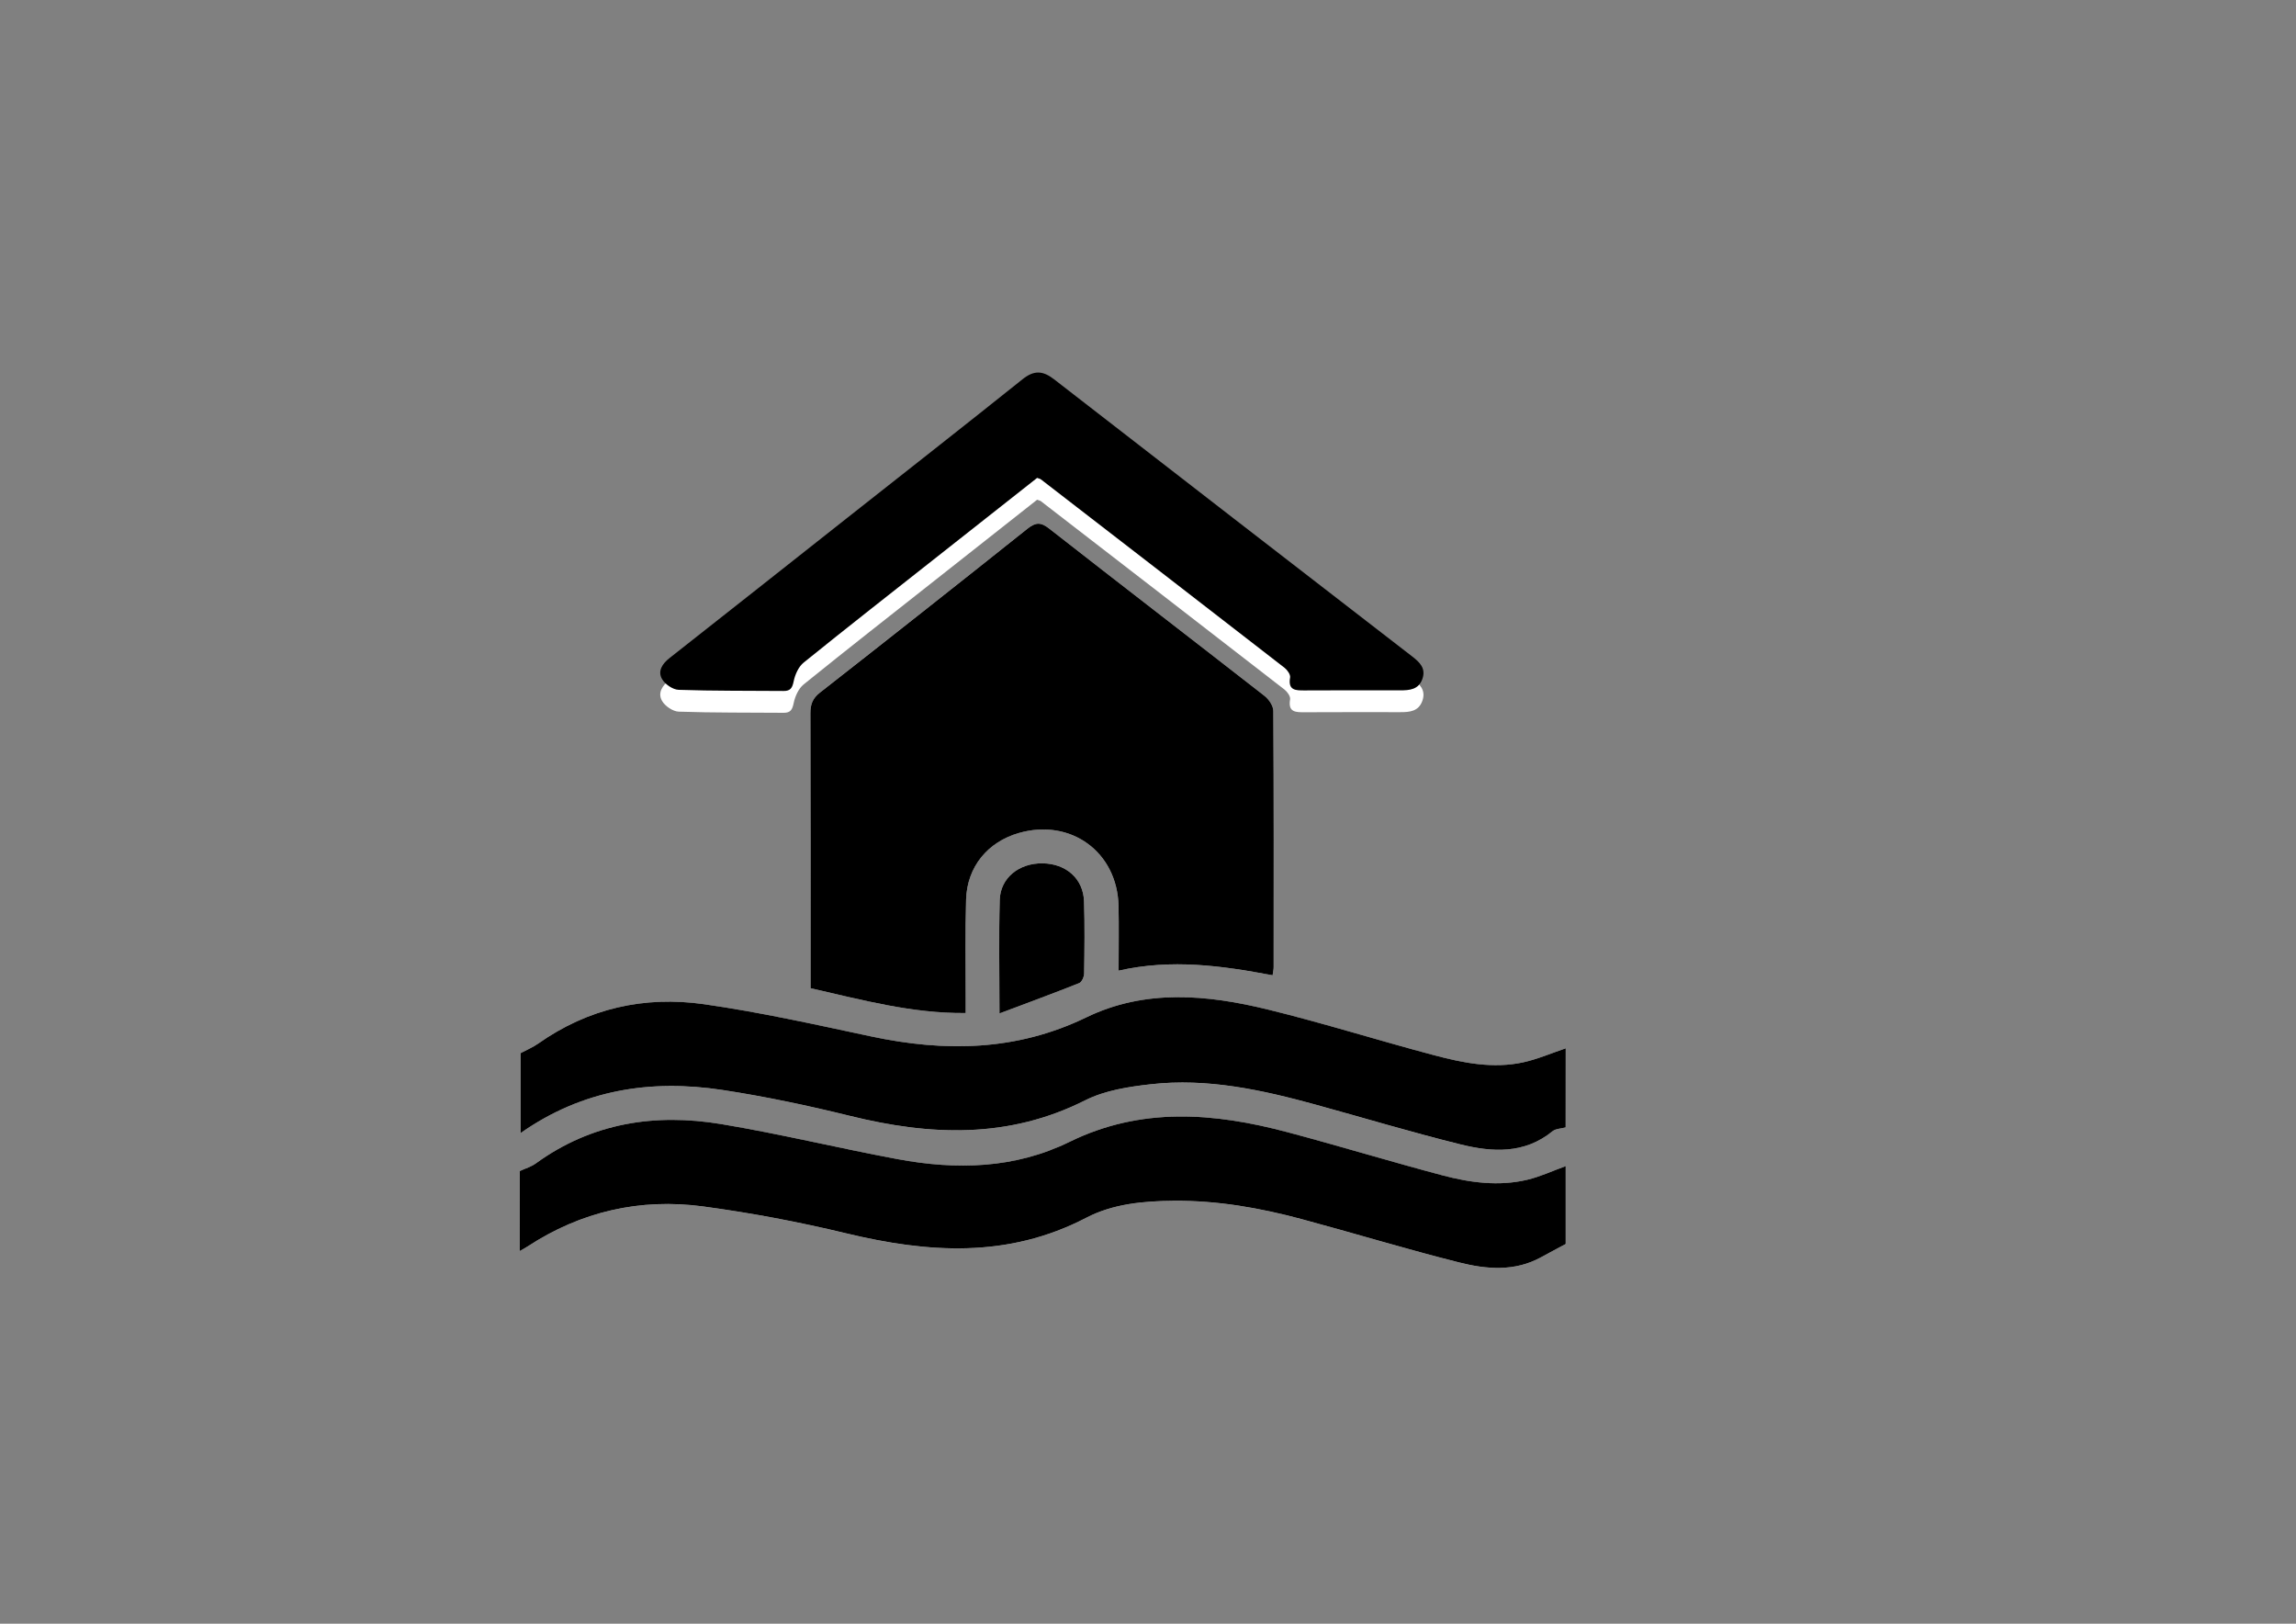 <?xml version="1.0" encoding="utf-8"?>
<!-- Generator: Adobe Illustrator 25.0.0, SVG Export Plug-In . SVG Version: 6.00 Build 0)  -->
<svg version="1.1" id="Layer_1" xmlns="http://www.w3.org/2000/svg" xmlns:xlink="http://www.w3.org/1999/xlink" x="0px" y="0px"
	 viewBox="0 0 841.89 595.28" style="enable-background:new 0 0 841.89 595.28;" xml:space="preserve">
<rect x="0" y="0" width="841.89" height="595.28" fill="#808080" stroke="none"/>
<style type="text/css">
	.st0{fill:#FFFFFF;}
</style>
<g>
	<path class="st0" d="M410.17,355.85c19.54-4.4,37.96-1.76,56.46,1.69c0.18-1.31,0.38-2.12,0.38-2.93
		c0.02-31.33,0.08-62.66-0.12-93.99c-0.01-1.87-1.65-4.27-3.24-5.51c-26.26-20.5-52.69-40.79-78.93-61.32
		c-3.09-2.42-4.96-2.38-7.97,0.02c-25.27,20.14-50.65,40.16-76.1,60.08c-2.68,2.1-3.52,4.32-3.51,7.58
		c0.1,31.83,0.06,63.66,0.06,95.5c0,1.64,0,3.29,0,5.31c18.82,4.29,37.18,9.29,56.88,9.11c0-2.48,0-4.29,0-6.1
		c0.03-11.83-0.2-23.67,0.15-35.49c0.36-12,7.89-21.14,19.38-24.43c19.04-5.45,36.1,7.02,36.52,26.79
		C410.31,339.79,410.17,347.42,410.17,355.85z M190.6,458.64c1.41-0.82,2.14-1.2,2.82-1.64c19.64-12.86,41.32-17.76,64.36-14.69
		c17.61,2.35,35.17,5.69,52.44,9.85c30.08,7.24,59.39,9.24,88.07-5.7c9.8-5.11,20.98-6.13,32.11-6.22
		c15.97-0.13,31.52,2.59,46.83,6.71c19.28,5.18,38.39,11,57.74,15.88c10.04,2.53,20.44,3.46,30.2-1.95c2.93-1.63,5.91-3.18,8.93-4.8
		c0-9.37,0-19.1,0-28.55c-4.84,1.75-9.37,3.88-14.14,5.01c-10.47,2.47-20.96,1.05-31.14-1.65c-18.97-5.02-37.76-10.75-56.73-15.8
		c-26.97-7.18-53.7-9.33-79.95,3.55c-20.1,9.86-41.5,10.34-63.06,6.32c-21.59-4.02-42.97-9.25-64.62-12.84
		c-24.33-4.04-47.48-0.47-68.03,14.44c-1.66,1.21-3.77,1.81-5.84,2.77C190.6,438.69,190.6,448.31,190.6,458.64z M574.1,413.32
		c0-9.99,0-19.7,0-28.98c-5.31,1.78-10.34,3.99-15.61,5.14c-11.04,2.41-21.94,0.23-32.58-2.59c-20.42-5.4-40.59-11.77-61.09-16.79
		c-22.31-5.46-44.99-7.54-66.54,2.9c-25.6,12.4-51.86,12.74-78.97,6.96c-20.33-4.33-40.67-8.89-61.22-11.8
		c-21.79-3.09-42.42,1.48-60.75,14.43c-1.99,1.41-4.31,2.36-6.5,3.53c0,9.35,0,19.03,0,29.31c22.8-16.02,47.74-19.79,73.95-15.83
		c15.77,2.38,31.44,5.7,46.93,9.53c29.42,7.26,58.06,8.43,86.17-5.73c7.2-3.63,15.89-4.97,24.06-5.89
		c20.7-2.33,40.76,2.06,60.59,7.52c17.64,4.85,35.16,10.13,52.91,14.52c11.66,2.88,23.47,3.62,33.8-4.81
		C570.44,413.78,572.4,413.79,574.1,413.32z M380.29,183.21c0.74,0.27,1.1,0.32,1.35,0.51c29.81,23.01,59.62,46.02,89.37,69.1
		c1.03,0.8,2.22,2.5,2.04,3.55c-0.83,4.78,2.03,4.77,5.33,4.75c11.67-0.06,23.33-0.04,35-0.03c3.47,0.01,6.8-0.25,8.18-4.19
		c1.38-3.96-1.06-6.16-3.84-8.31c-43.78-33.82-87.55-67.64-131.25-101.56c-4.08-3.17-7.32-3.35-11.49-0.02
		c-21.47,17.17-43.12,34.12-64.7,51.15c-21.58,17.03-43.14,34.1-64.76,51.08c-2.68,2.1-4.42,4.77-2.79,7.67
		c1.08,1.93,3.98,3.91,6.12,3.99c12.82,0.44,25.66,0.31,38.49,0.42c2.5,0.02,3.18-1.1,3.68-3.54c0.5-2.46,1.78-5.34,3.66-6.86
		c16.07-12.99,32.35-25.71,48.57-38.51C355.66,202.62,368.07,192.85,380.29,183.21z M366.48,371.53
		c10.43-3.92,19.89-7.39,29.26-11.12c0.94-0.37,1.77-2.29,1.79-3.5c0.13-8.82,0.25-17.65-0.04-26.46
		c-0.27-8.3-6.54-13.83-15.19-13.94c-8.61-0.12-15.49,5.33-15.72,13.43C366.21,343.23,366.48,356.54,366.48,371.53z"/>
	<path d="M410.17,355.85c0-8.42,0.14-16.06-0.03-23.68c-0.42-19.78-17.48-32.24-36.52-26.79c-11.49,3.29-19.02,12.43-19.38,24.43
		c-0.35,11.82-0.13,23.66-0.15,35.49c0,1.81,0,3.61,0,6.1c-19.7,0.18-38.06-4.82-56.88-9.11c0-2.02,0-3.67,0-5.31
		c0-31.83,0.04-63.66-0.06-95.5c-0.01-3.27,0.83-5.48,3.51-7.58c25.45-19.92,50.83-39.93,76.1-60.08c3.01-2.4,4.89-2.44,7.97-0.02
		c26.24,20.53,52.67,40.82,78.93,61.32c1.59,1.24,3.23,3.64,3.24,5.51c0.2,31.33,0.14,62.66,0.12,93.99c0,0.81-0.21,1.62-0.38,2.93
		C448.13,354.08,429.71,351.44,410.17,355.85z"/>
	<path d="M190.6,458.64c0-10.33,0-19.95,0-29.32c2.07-0.96,4.18-1.57,5.84-2.77c20.55-14.91,43.7-18.48,68.03-14.44
		c21.65,3.6,43.03,8.82,64.62,12.84c21.55,4.02,42.96,3.54,63.06-6.32c26.25-12.88,52.98-10.73,79.95-3.55
		c18.97,5.05,37.76,10.77,56.73,15.8c10.18,2.7,20.67,4.12,31.14,1.65c4.77-1.13,9.3-3.26,14.14-5.01c0,9.46,0,19.18,0,28.55
		c-3.02,1.62-5.99,3.18-8.93,4.8c-9.76,5.42-20.15,4.48-30.2,1.95c-19.35-4.87-38.46-10.7-57.74-15.88
		c-15.32-4.12-30.86-6.84-46.83-6.71c-11.13,0.09-22.31,1.11-32.11,6.22c-28.68,14.94-57.99,12.94-88.07,5.7
		c-17.28-4.16-34.83-7.49-52.44-9.85c-23.04-3.08-44.72,1.83-64.36,14.69C192.75,457.44,192.02,457.82,190.6,458.64z"/>
	<path d="M574.1,413.32c-1.7,0.47-3.66,0.46-4.83,1.41c-10.34,8.44-22.14,7.7-33.8,4.81c-17.75-4.39-35.28-9.67-52.91-14.52
		c-19.83-5.46-39.89-9.85-60.59-7.52c-8.17,0.92-16.86,2.26-24.06,5.89c-28.11,14.16-56.75,12.99-86.17,5.73
		c-15.49-3.82-31.16-7.14-46.93-9.53c-26.21-3.96-51.14-0.18-73.95,15.83c0-10.29,0-19.96,0-29.31c2.19-1.17,4.5-2.12,6.5-3.53
		c18.34-12.94,38.96-17.52,60.75-14.43c20.55,2.92,40.89,7.47,61.22,11.8c27.1,5.78,53.37,5.44,78.97-6.96
		c21.55-10.44,44.22-8.36,66.54-2.9c20.51,5.02,40.68,11.39,61.09,16.79c10.64,2.82,21.54,4.99,32.58,2.59
		c5.26-1.15,10.3-3.35,15.61-5.14C574.1,393.62,574.1,403.34,574.1,413.32z"/>
	<path d="M380.29,175.21c-12.22,9.63-24.63,19.41-37.04,29.2c-16.22,12.8-32.5,25.52-48.57,38.51c-1.88,1.52-3.16,4.4-3.66,6.86
		c-0.5,2.44-1.18,3.56-3.68,3.54c-12.83-0.11-25.67,0.02-38.49-0.42c-2.15-0.07-5.04-2.06-6.12-3.99c-1.63-2.9,0.11-5.57,2.79-7.67
		c21.62-16.98,43.18-34.05,64.76-51.08c21.58-17.03,43.23-33.98,64.7-51.15c4.17-3.33,7.4-3.15,11.49,0.02
		c43.7,33.92,87.48,67.74,131.25,101.56c2.78,2.15,5.22,4.35,3.84,8.31c-1.38,3.94-4.71,4.2-8.18,4.19
		c-11.67-0.02-23.33-0.03-35,0.03c-3.3,0.02-6.16,0.03-5.33-4.75c0.18-1.05-1.01-2.75-2.04-3.55
		c-29.75-23.08-59.56-46.09-89.37-69.1C381.39,175.53,381.04,175.49,380.29,175.21z"/>
	<path d="M366.48,371.53c0-14.99-0.27-28.3,0.1-41.59c0.23-8.1,7.1-13.55,15.72-13.43c8.65,0.12,14.92,5.64,15.19,13.94
		c0.29,8.81,0.17,17.64,0.04,26.46c-0.02,1.21-0.85,3.12-1.79,3.5C386.38,364.14,376.91,367.61,366.48,371.53z"/>
</g>
</svg>
